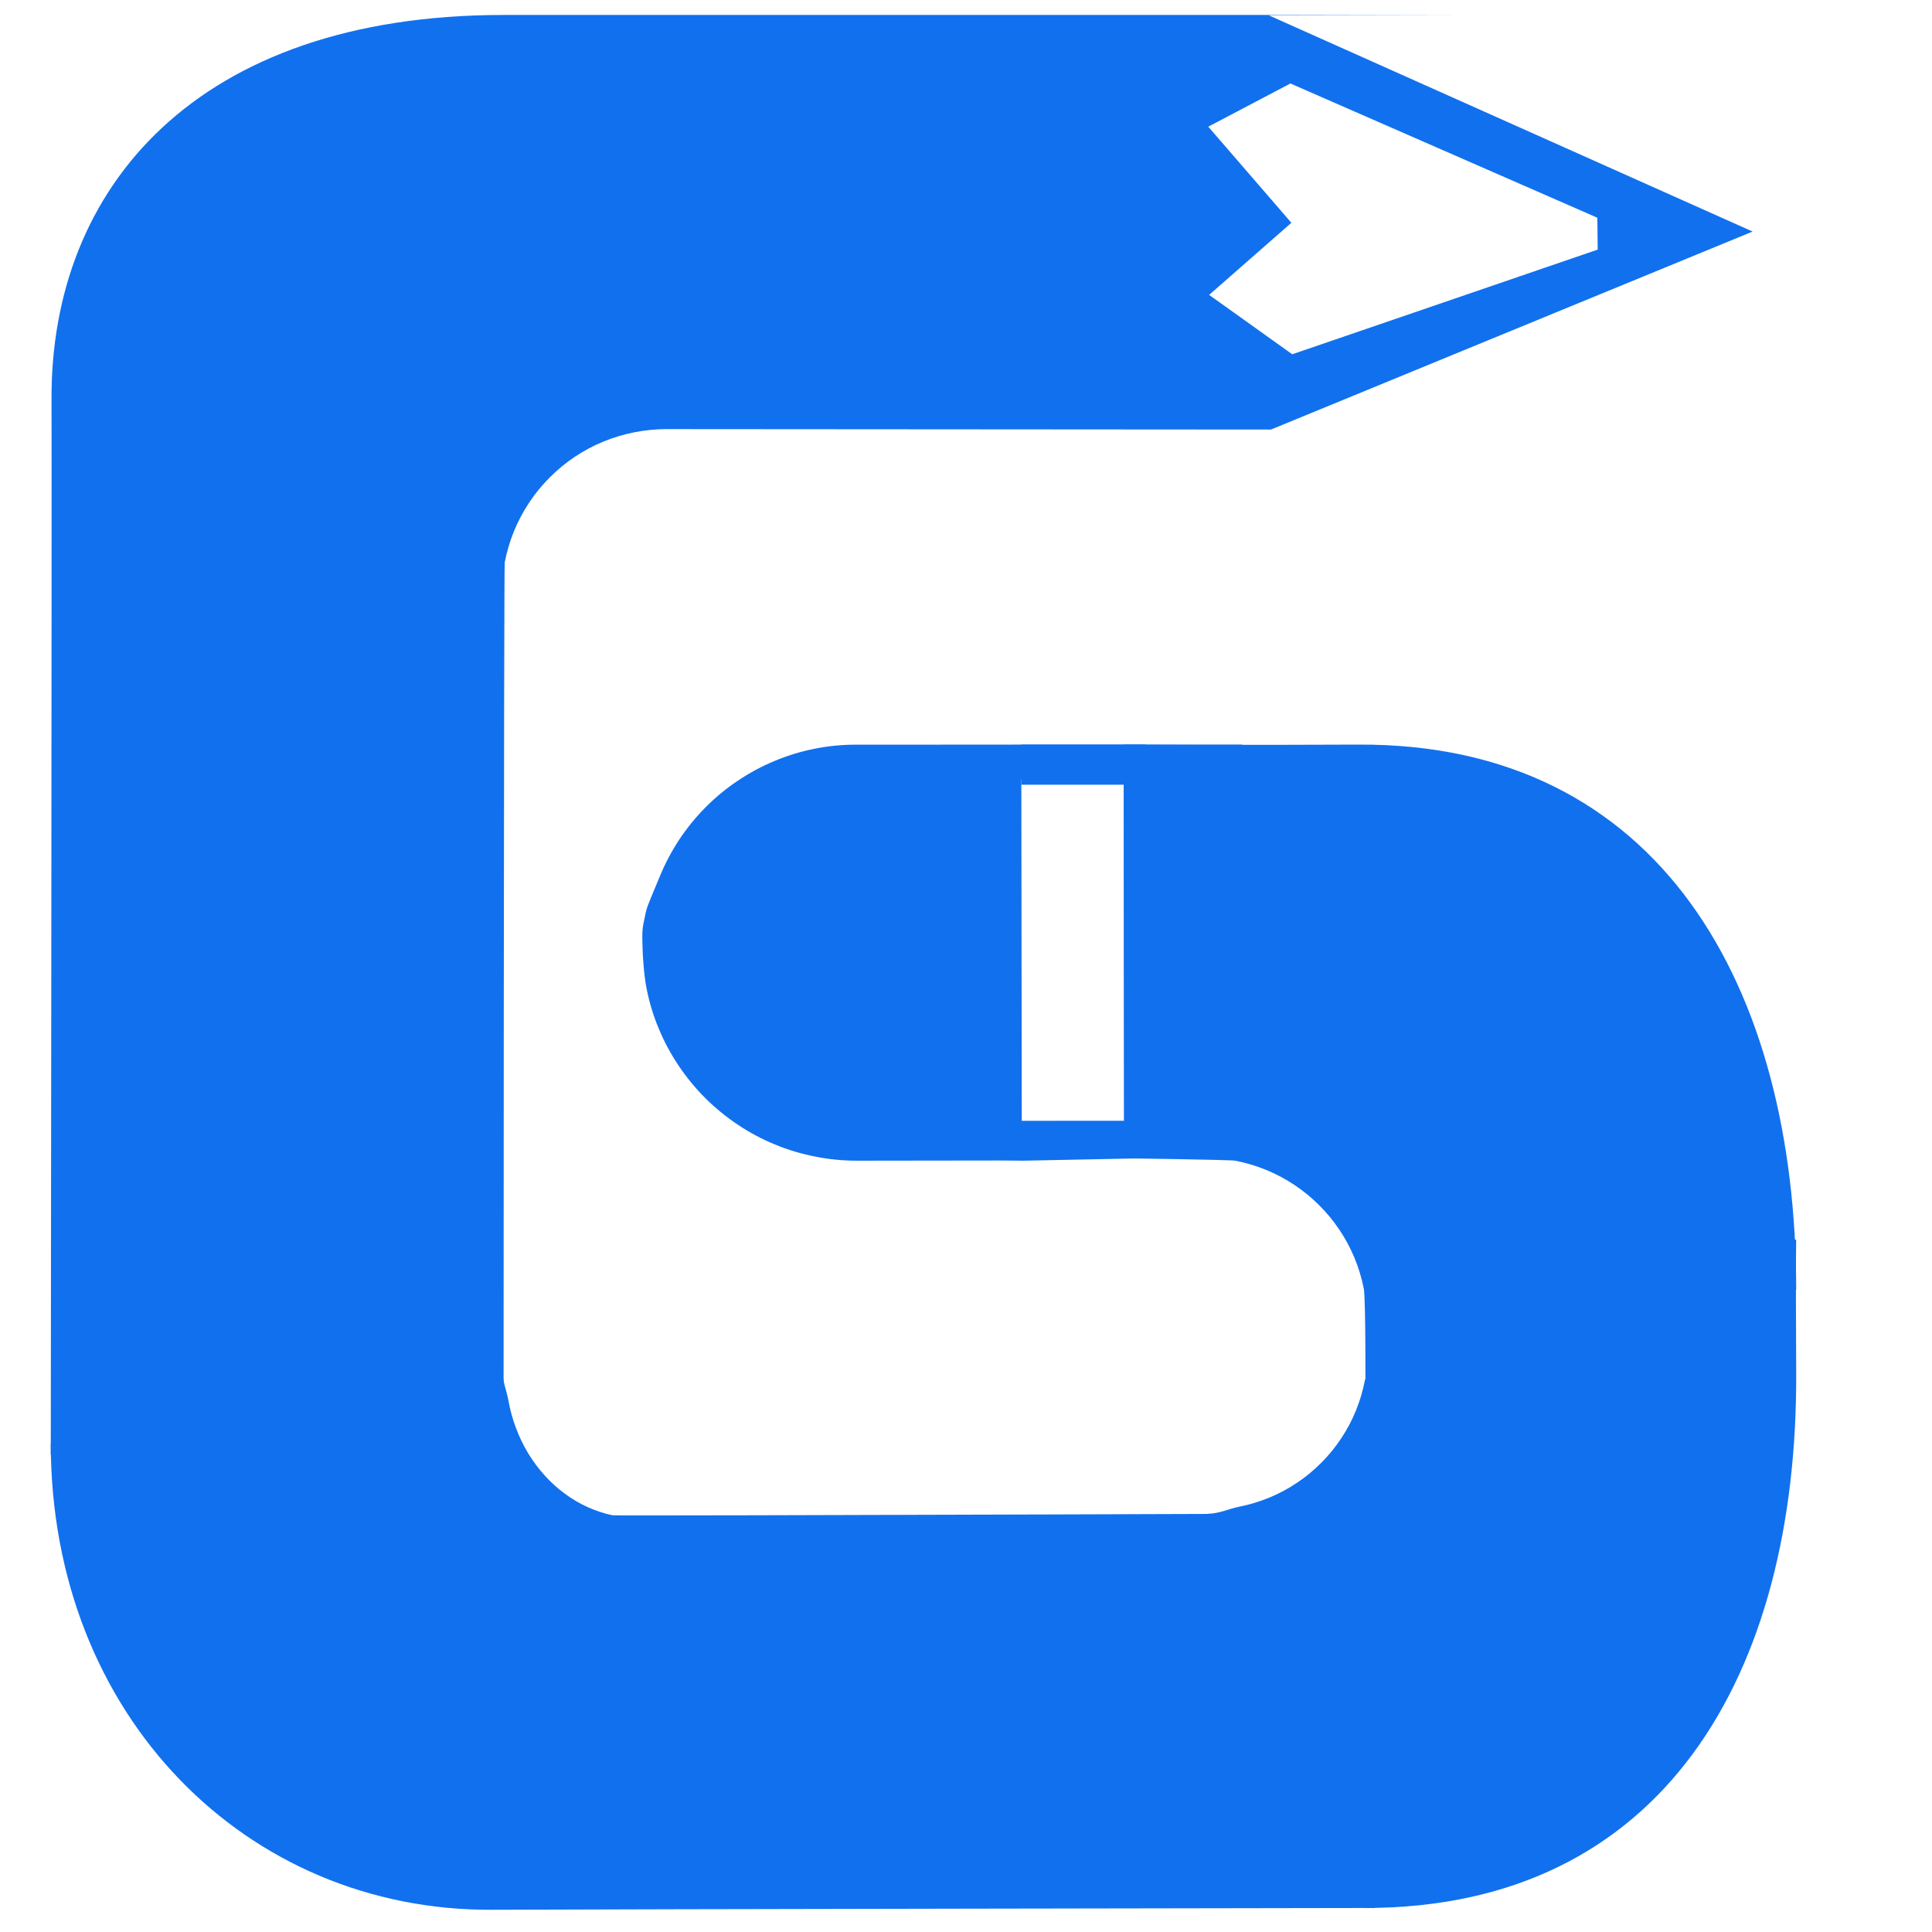 <?xml version="1.0" encoding="UTF-8" standalone="no"?>
<!DOCTYPE svg PUBLIC "-//W3C//DTD SVG 1.1//EN" "http://www.w3.org/Graphics/SVG/1.1/DTD/svg11.dtd">
<svg width="100%" height="100%" viewBox="0 0 175 175" version="1.1" xmlns="http://www.w3.org/2000/svg" xmlns:xlink="http://www.w3.org/1999/xlink" xml:space="preserve" xmlns:serif="http://www.serif.com/" style="fill-rule:evenodd;clip-rule:evenodd;stroke-linejoin:round;stroke-miterlimit:2;">
    <g transform="matrix(1,0,0,1,10.504,-5.714)">
        <g transform="matrix(1,0,0,1,50,44.545)">
            <path d="M43.286,28.62L43.94,66.069L32.189,66.304L30.064,66.287L17.082,66.304C15.815,66.301 14.555,66.18 13.315,65.927C12.068,65.682 10.863,65.325 9.691,64.837C8.513,64.356 7.397,63.757 6.342,63.054C5.288,62.351 4.303,61.55 3.4,60.653C2.505,59.763 1.699,58.782 0.99,57.732C0.281,56.681 -0.325,55.569 -0.813,54.393C-1.308,53.225 -1.678,52.014 -1.924,50.776C-2.184,49.537 -2.312,47.521 -2.322,46.255C-2.333,44.988 -2.235,44.973 -1.991,43.734C-1.89,43.22 -1.219,41.736 -0.744,40.565C-0.263,39.387 0.329,38.277 1.018,37.223C1.721,36.169 2.515,35.191 3.405,34.295C4.296,33.399 5.262,32.594 6.32,31.891C7.37,31.182 8.476,30.584 9.644,30.103C10.813,29.608 12.016,29.244 13.262,28.991C14.5,28.746 15.76,28.617 17.027,28.621L29.994,28.617L31.185,28.614L43.293,28.613L43.286,28.62ZM41.314,62.686L41.284,31.774L32.008,31.773L32.045,62.692L41.314,62.686Z" style="fill:rgb(17,112,238);"/>
        </g>
        <g transform="matrix(1.3,0,0,1.3,-6.321,2.795)">
            <path d="M31.95,41.425C31.883,41.772 31.868,104.984 31.868,104.984C31.868,104.984 0.414,103.61 0.32,103.61C0.32,103.61 0.402,35.786 0.373,30.084C0.297,15.315 10.488,3.3 31.832,3.288L97.999,3.288L85.19,3.314L118.9,18.379L85.34,32.175L43.2,32.145C42.44,32.147 41.693,32.223 40.953,32.371C40.212,32.52 39.49,32.736 38.794,33.026C38.097,33.316 37.435,33.669 36.812,34.09C36.179,34.511 35.605,34.991 35.075,35.524C34.54,36.062 34.063,36.639 33.651,37.269C33.228,37.9 32.879,38.564 32.593,39.262C32.307,39.961 32.095,40.683 31.95,41.425ZM80.971,11.072L86.761,17.769L81.031,22.793L86.822,26.93L108.105,19.637L108.08,17.416L86.694,8.062L80.971,11.072Z" style="fill:rgb(17,112,238);"/>
        </g>
        <g transform="matrix(1,0,0,1,50,44.545)">
            <path d="M-5.034,98.422C-4.674,98.501 76.096,98.208 76.096,98.208C76.096,98.208 64.019,133.836 64.019,133.993C64.019,133.993 -7.343,134.107 -15.918,134.156C-38.13,134.284 -55.892,116.627 -55.905,91.918L-14.985,85.4C-14.983,86.281 -14.611,87.143 -14.457,88.001C-14.302,88.859 -14.077,89.694 -13.775,90.5C-13.474,91.307 -13.106,92.073 -12.668,92.795C-12.229,93.527 -11.73,94.192 -11.175,94.806C-10.615,95.425 -10.015,95.976 -9.359,96.454C-8.703,96.943 -8.012,97.348 -7.285,97.679C-6.558,98.009 -5.806,98.256 -5.034,98.422Z" style="fill:rgb(17,112,238);"/>
        </g>
        <g transform="matrix(1,0,0,1,50,44.545)">
            <path d="M63.125,86.212C63.21,85.774 68.069,73.383 68.069,73.383C68.069,73.383 102.024,72.923 102.195,73.491C102.195,73.491 102.141,74.898 102.195,85.479C102.334,112.885 90.126,133.977 63.179,133.993L48.923,98.284C49.883,98.281 50.824,97.83 51.759,97.643C52.695,97.455 53.605,97.182 54.485,96.816C55.364,96.45 56.2,96.004 56.987,95.472C57.786,94.941 58.511,94.335 59.18,93.662C59.856,92.983 60.457,92.254 60.978,91.458C61.512,90.663 61.953,89.824 62.313,88.942C62.674,88.061 62.942,87.148 63.125,86.212Z" style="fill:rgb(17,112,238);"/>
        </g>
        <g transform="matrix(1,0,0,1,50,44.545)">
            <path d="M51.381,66.304C50.935,66.217 41.325,66.088 41.325,66.088C41.325,66.088 41.284,28.798 41.285,28.613C41.285,28.613 51.958,28.669 62.523,28.614C89.89,28.473 102.179,50.564 102.195,77.984L63.177,88.902C63.174,87.924 63.217,78.835 63.026,77.883C62.835,76.93 62.556,76.002 62.184,75.106C61.811,74.21 61.357,73.358 60.815,72.557C60.273,71.743 59.656,71.004 58.971,70.322C58.278,69.634 57.537,69.022 56.726,68.491C55.915,67.947 55.06,67.498 54.162,67.13C53.264,66.763 52.335,66.49 51.381,66.304Z" style="fill:rgb(17,112,238);"/>
        </g>
        <g transform="matrix(2.168,0,0,1.045,-118.447,-37.959)">
            <rect x="92.462" y="106.335" width="9.229" height="3.476" style="fill:rgb(17,112,238);"/>
        </g>
    </g>
</svg>
